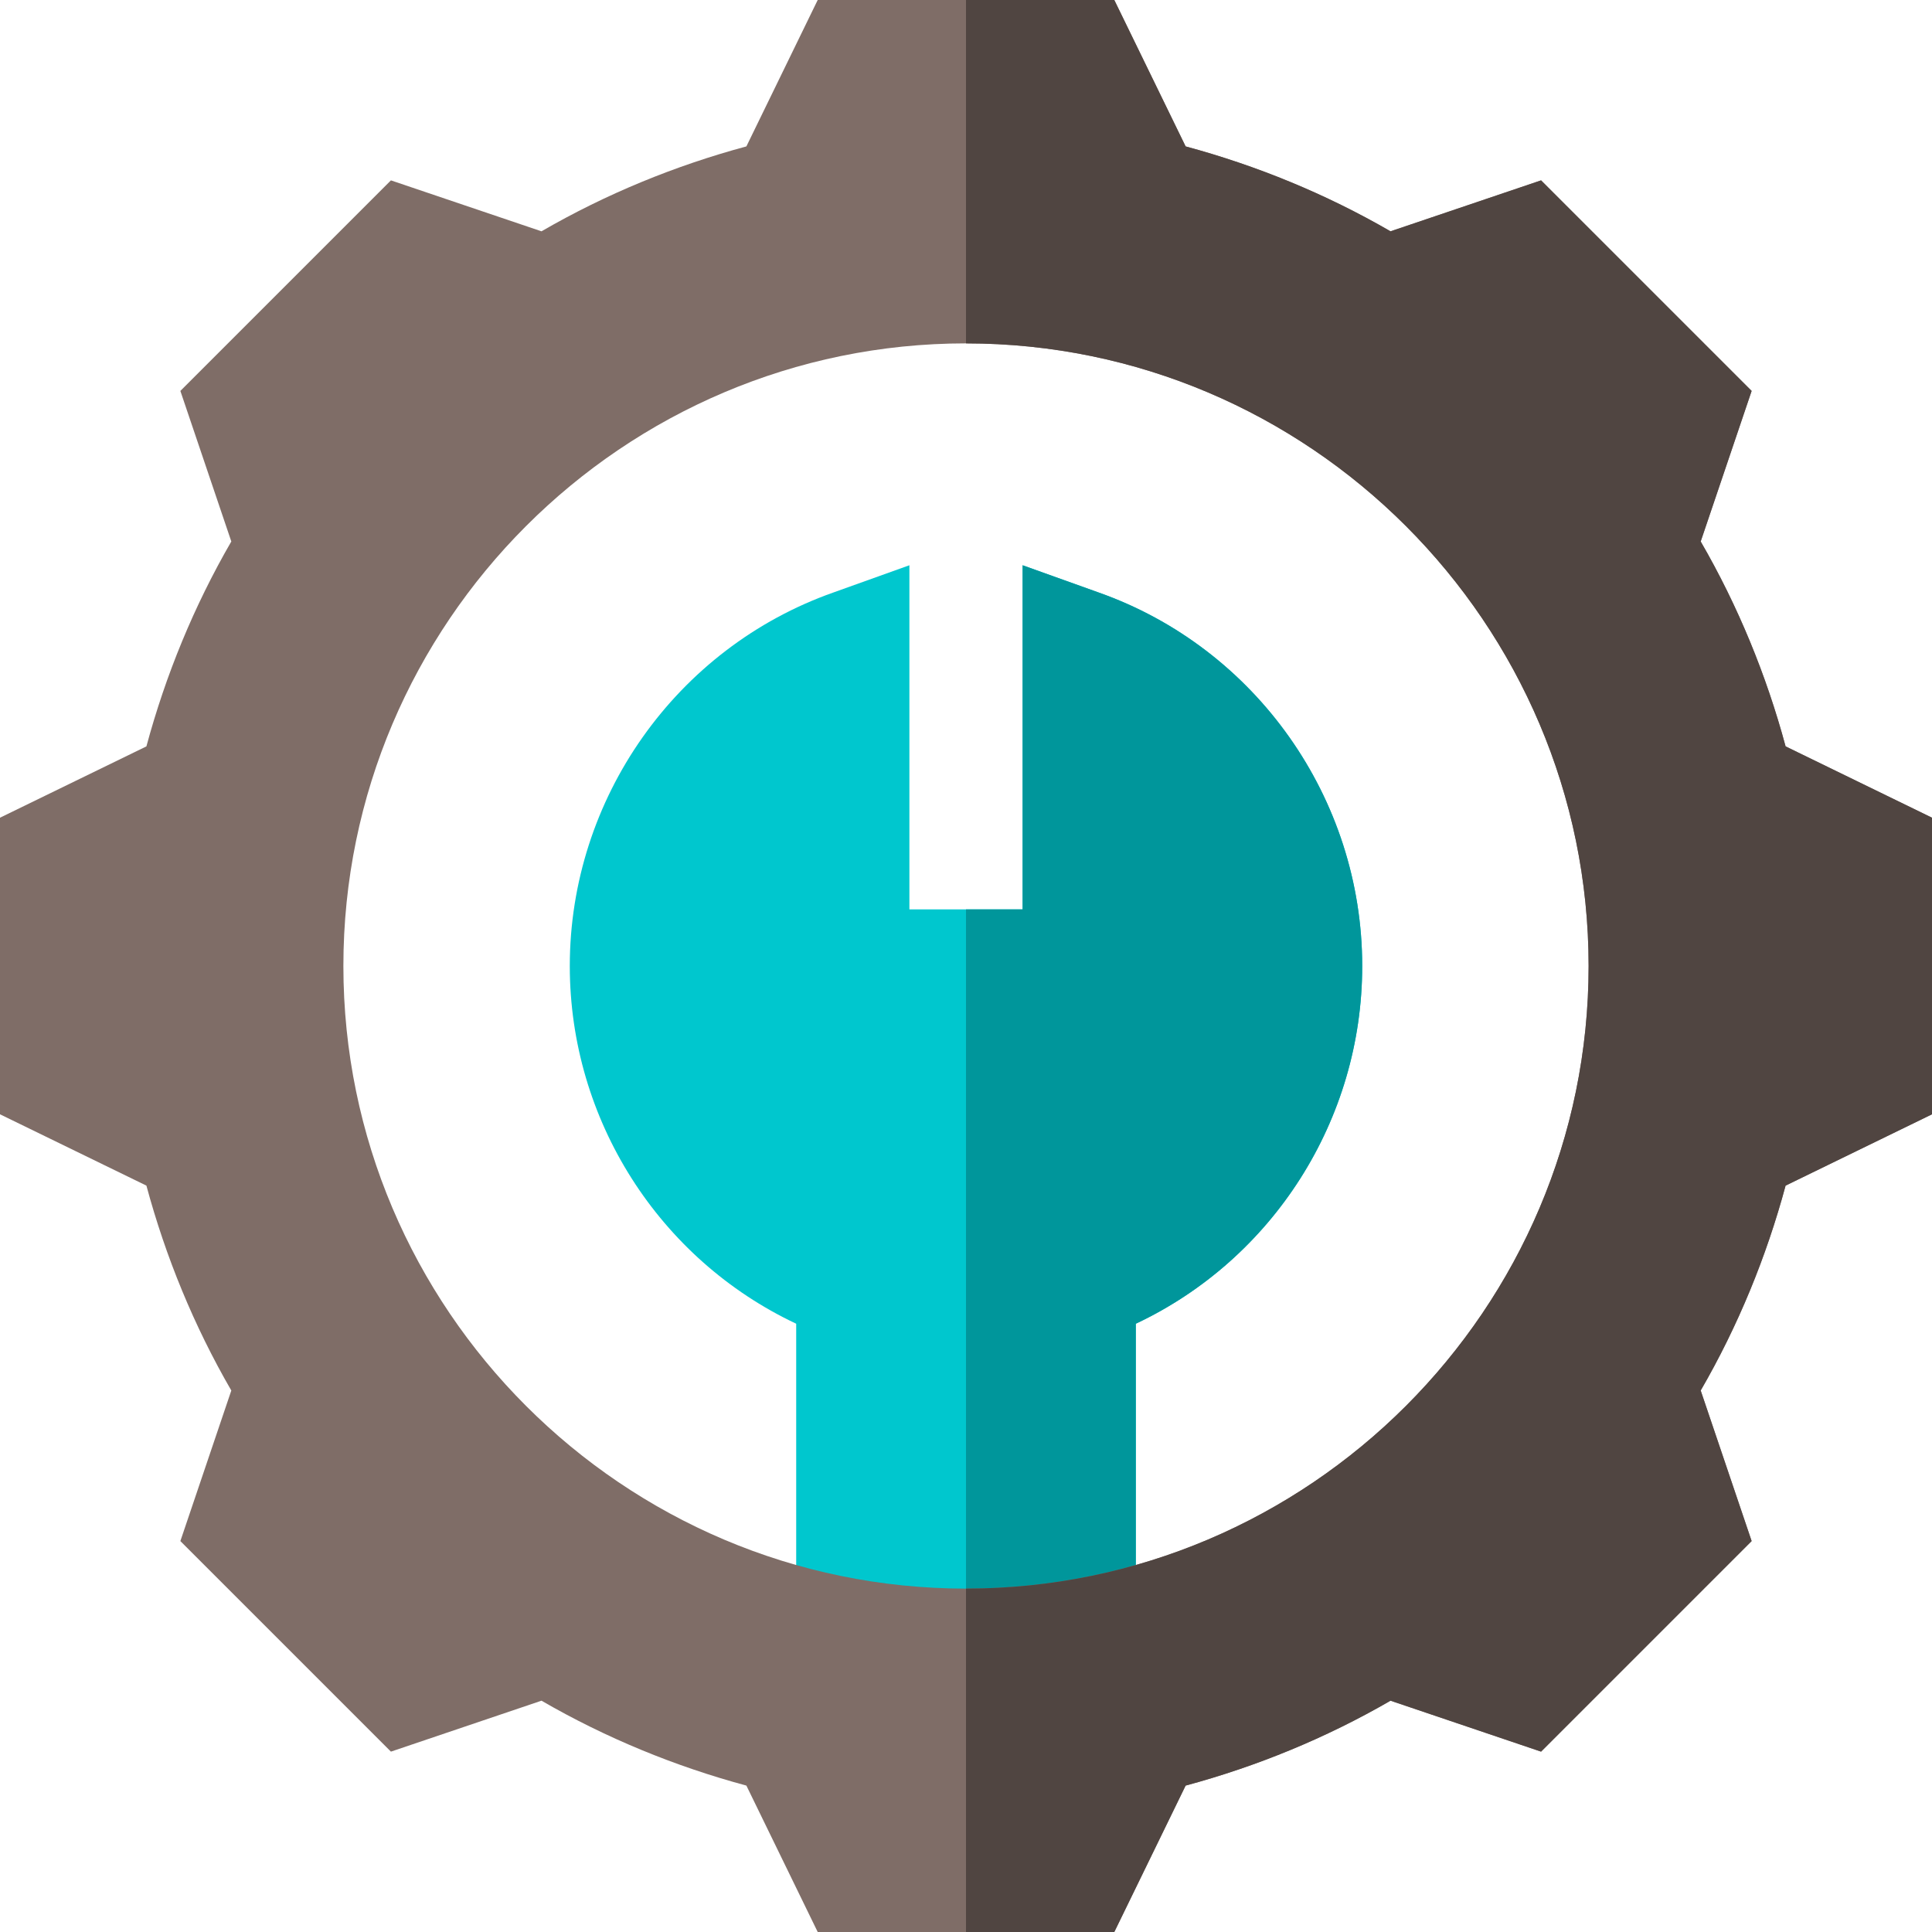 <?xml version="1.0" encoding="iso-8859-1"?>
<!-- Generator: Adobe Illustrator 19.0.0, SVG Export Plug-In . SVG Version: 6.00 Build 0)  -->
<svg version="1.1" id="Capa_1" xmlns="http://www.w3.org/2000/svg" xmlns:xlink="http://www.w3.org/1999/xlink" x="0px" y="0px"
	 viewBox="0 0 512 512" style="enable-background:new 0 0 512 512;" xml:space="preserve">
<path style="fill:#00C7CE;" d="M361,256c0,40.8-23.699,77.699-60,94.799v82.2h-90v-82.2c-36.301-17.1-60-54-60-94.799
	c0-44.401,28.2-84.3,69.901-99L241,149.799V241h30v-91.201L291.099,157C332.8,171.7,361,211.599,361,256z"/>
<path style="fill:#00969B;" d="M361,256c0,40.8-23.699,77.699-60,94.799v82.2h-45V241h15v-91.201L291.099,157
	C332.8,171.7,361,211.599,361,256z"/>
<path style="fill:#7F6D67;" d="M473.2,197.8c-5.099-18.9-12.599-37.2-22.5-54.3l13.5-39.901l-55.8-55.8L368.5,61.3
	c-17.1-9.9-35.4-17.4-54.3-22.5L295.3,0h-78.6l-18.9,38.8c-18.9,5.1-37.2,12.6-54.3,22.5l-39.901-13.5l-55.8,55.8L61.3,143.5
	c-9.9,17.1-17.4,35.4-22.5,54.3L0,216.7v78.6l38.8,18.9c5.099,18.9,12.599,37.2,22.5,54.3l-13.5,39.899l55.8,55.801l39.901-13.5
	c17.1,9.901,35.4,17.401,54.3,22.5l18.9,38.8h78.6l18.9-38.8c18.9-5.099,37.2-12.599,54.3-22.5l39.901,13.5l55.8-55.801L450.7,368.5
	c9.901-17.1,17.401-35.4,22.5-54.3l38.8-18.9v-78.6L473.2,197.8z M256,421c-90.901,0-165-74.101-165-165
	c0-90.901,74.099-165,165-165s165,74.099,165,165C421,346.899,346.901,421,256,421z"/>
<path style="fill:#504541;" d="M512,216.7v78.6l-38.8,18.9c-5.099,18.9-12.599,37.2-22.5,54.3l13.5,39.899L408.4,464.2l-39.9-13.5
	c-17.1,9.901-35.4,17.401-54.3,22.5L295.3,512H256v-91c90.901,0,165-74.101,165-165c0-90.901-74.099-165-165-165V0h39.3l18.9,38.8
	c18.9,5.099,37.2,12.599,54.3,22.5l39.901-13.5l55.8,55.8L450.7,143.5c9.901,17.1,17.401,35.4,22.5,54.3L512,216.7z"/>
<g>
</g>
<g>
</g>
<g>
</g>
<g>
</g>
<g>
</g>
<g>
</g>
<g>
</g>
<g>
</g>
<g>
</g>
<g>
</g>
<g>
</g>
<g>
</g>
<g>
</g>
<g>
</g>
<g>
</g>
</svg>
